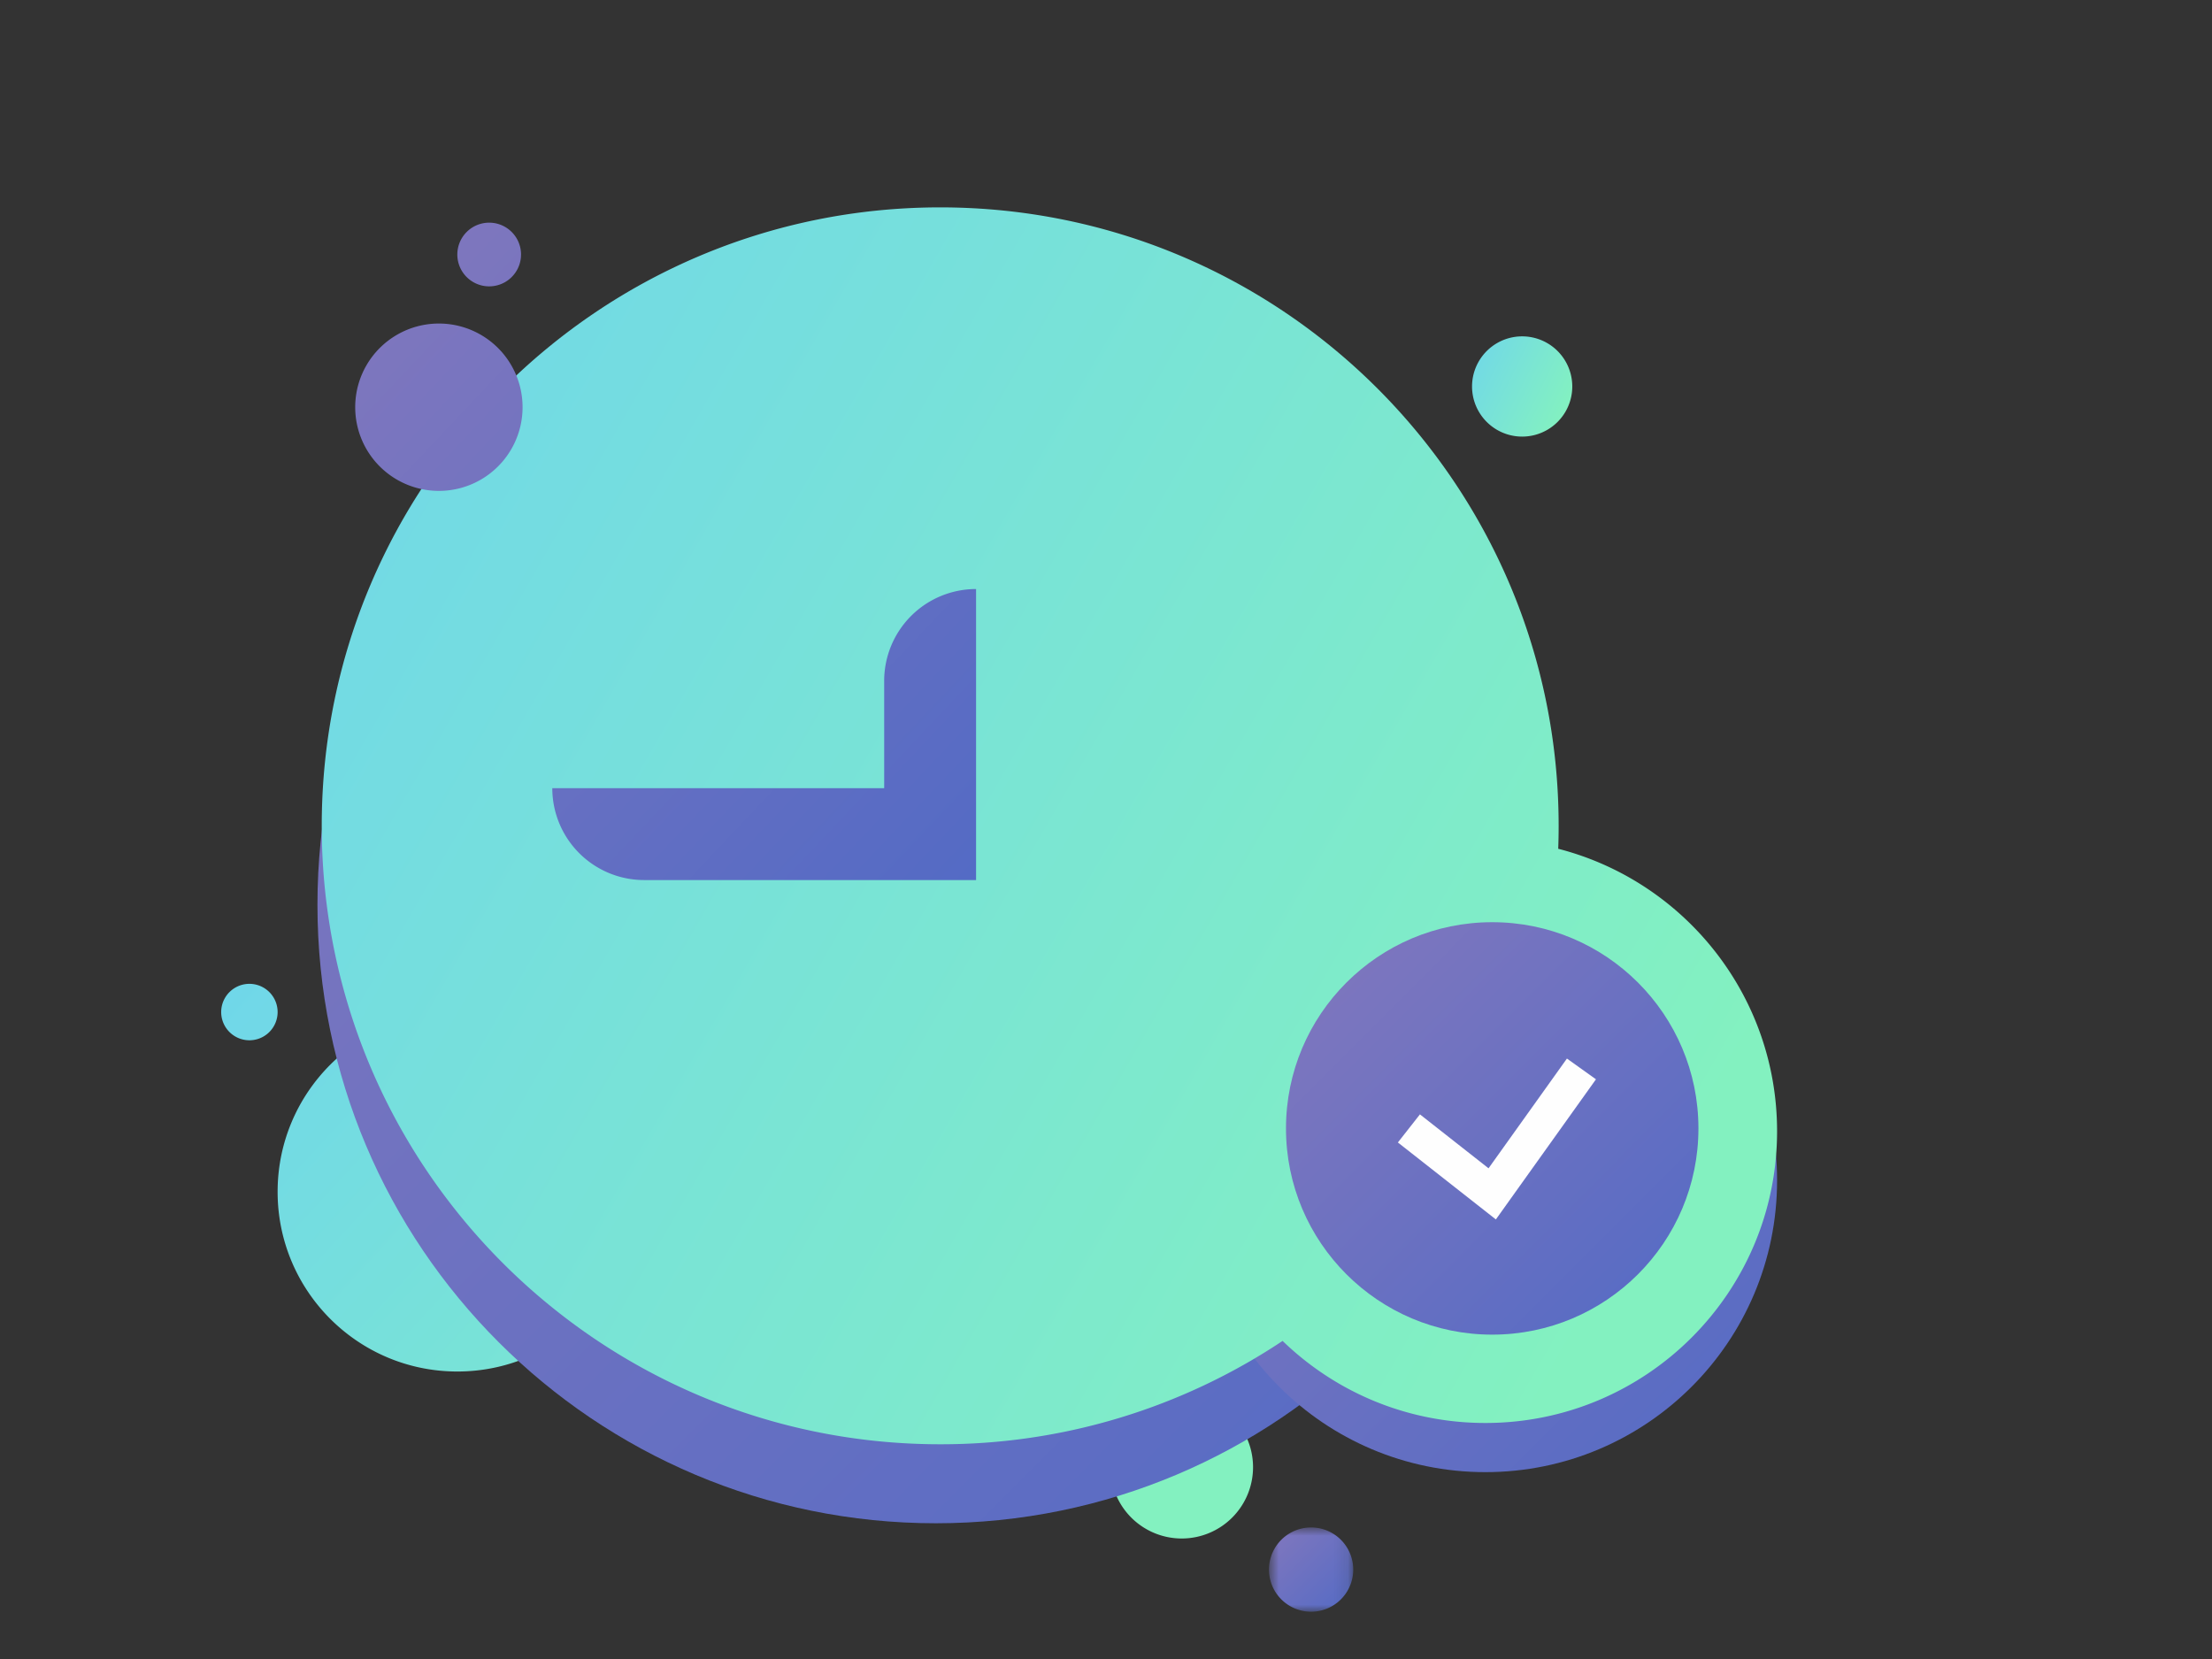 <svg xmlns="http://www.w3.org/2000/svg" xmlns:xlink="http://www.w3.org/1999/xlink" width="160" height="120" viewBox="0 0 160 120">
    <rect x="0" y="0" width="160" height="120" fill="#333333" stroke="none"/>
    <defs>
        <path id="a" d="M0 0h160v120H0z"/>
        <linearGradient id="c" x1="-34.021%" y1="0%" y2="65.757%">
            <stop offset="0%" stop-color="#6BD0F4"/>
            <stop offset="100%" stop-color="#83F1C0"/>
        </linearGradient>
        <linearGradient id="d" x1="-7.295%" y1="0%" y2="107.044%">
            <stop offset="0%" stop-color="#8478BD"/>
            <stop offset="100%" stop-color="#526AC5"/>
        </linearGradient>
        <path id="e" d="M.346.153h42.195V42.35H.346z"/>
        <path id="f" d="M.789.906h6.094V7H.789z"/>
    </defs>
    <g fill="none" fill-rule="evenodd">
        <mask id="b" fill="#fff">
            <use xlink:href="#a"/>
        </mask>
        <g mask="url(#b)">
            <path fill="url(#c)" d="M74.636 92.053a5.159 5.159 0 1 1-10.317 0 5.159 5.159 0 0 1 10.317 0M30.081 72.205c0 7.18-5.82 13-13 13s-13-5.82-13-13 5.82-13 13-13 13 5.82 13 13M4.081 59.205a2.041 2.041 0 1 1-4.082 0 2.041 2.041 0 0 1 4.082 0" transform="translate(16 14)"/>
            <path fill="url(#d)" d="M96.43 51.448c0 24.706-20.027 44.734-44.733 44.734-24.706 0-44.735-20.028-44.735-44.734 0-24.706 20.029-44.734 44.735-44.734S96.43 26.742 96.43 51.448" transform="translate(16 14)"/>
            <path fill="url(#d)" d="M42.541 21.808c0 11.652-9.445 21.098-21.098 21.098C9.791 42.906.346 33.46.346 21.808.346 10.158 9.791.71 21.443.71c11.653 0 21.098 9.447 21.098 21.098" transform="translate(86 63.578)"/>
            <path fill="url(#c)" d="M89.711 46.816c9.104 2.34 15.83 10.602 15.83 20.435 0 11.651-9.445 21.099-21.098 21.099-5.7 0-10.873-2.262-14.67-5.936a44.526 44.526 0 0 1-24.766 7.476C20.301 89.89.272 69.862.272 45.156.272 20.45 20.302.422 45.007.422c24.706 0 44.734 20.028 44.734 44.734 0 .556-.01 1.11-.03 1.66z" transform="translate(23 14.578)"/>
            <path fill="url(#d)" d="M106.852 67.622c0 8.238-6.68 14.916-14.917 14.916-8.238 0-14.916-6.678-14.916-14.916s6.678-14.917 14.916-14.917 14.917 6.68 14.917 14.917" transform="translate(16 14)"/>
            <path fill="#FEFEFE" d="M108.2 88.205l-7.087-5.567 1.595-2.032 4.962 3.9 5.67-7.938 2.1 1.501z"/>
            <path fill="url(#d)" d="M54.602 49.657H30.596a6.647 6.647 0 0 1-6.647-6.647h24.006v-7.756a6.647 6.647 0 0 1 6.647-6.648v21.05zM21.799 15.455a6.053 6.053 0 1 1-12.106 0 6.053 6.053 0 0 1 12.106 0M21.688 4.41a2.304 2.304 0 1 1-4.608-.001 2.304 2.304 0 0 1 4.608.002" transform="translate(16 14)"/>
            <g transform="translate(91 109.578)">
                <mask id="g" fill="#fff">
                    <use xlink:href="#f"/>
                </mask>
                <path fill="url(#d)" d="M6.883 3.954a3.047 3.047 0 1 1-6.094 0 3.047 3.047 0 0 1 6.094 0" mask="url(#g)"/>
            </g>
            <path fill="url(#c)" d="M97.727 13.955a3.625 3.625 0 1 1-7.25 0 3.625 3.625 0 0 1 7.25 0" transform="translate(16 14)"/>
        </g>
    </g>
</svg>
